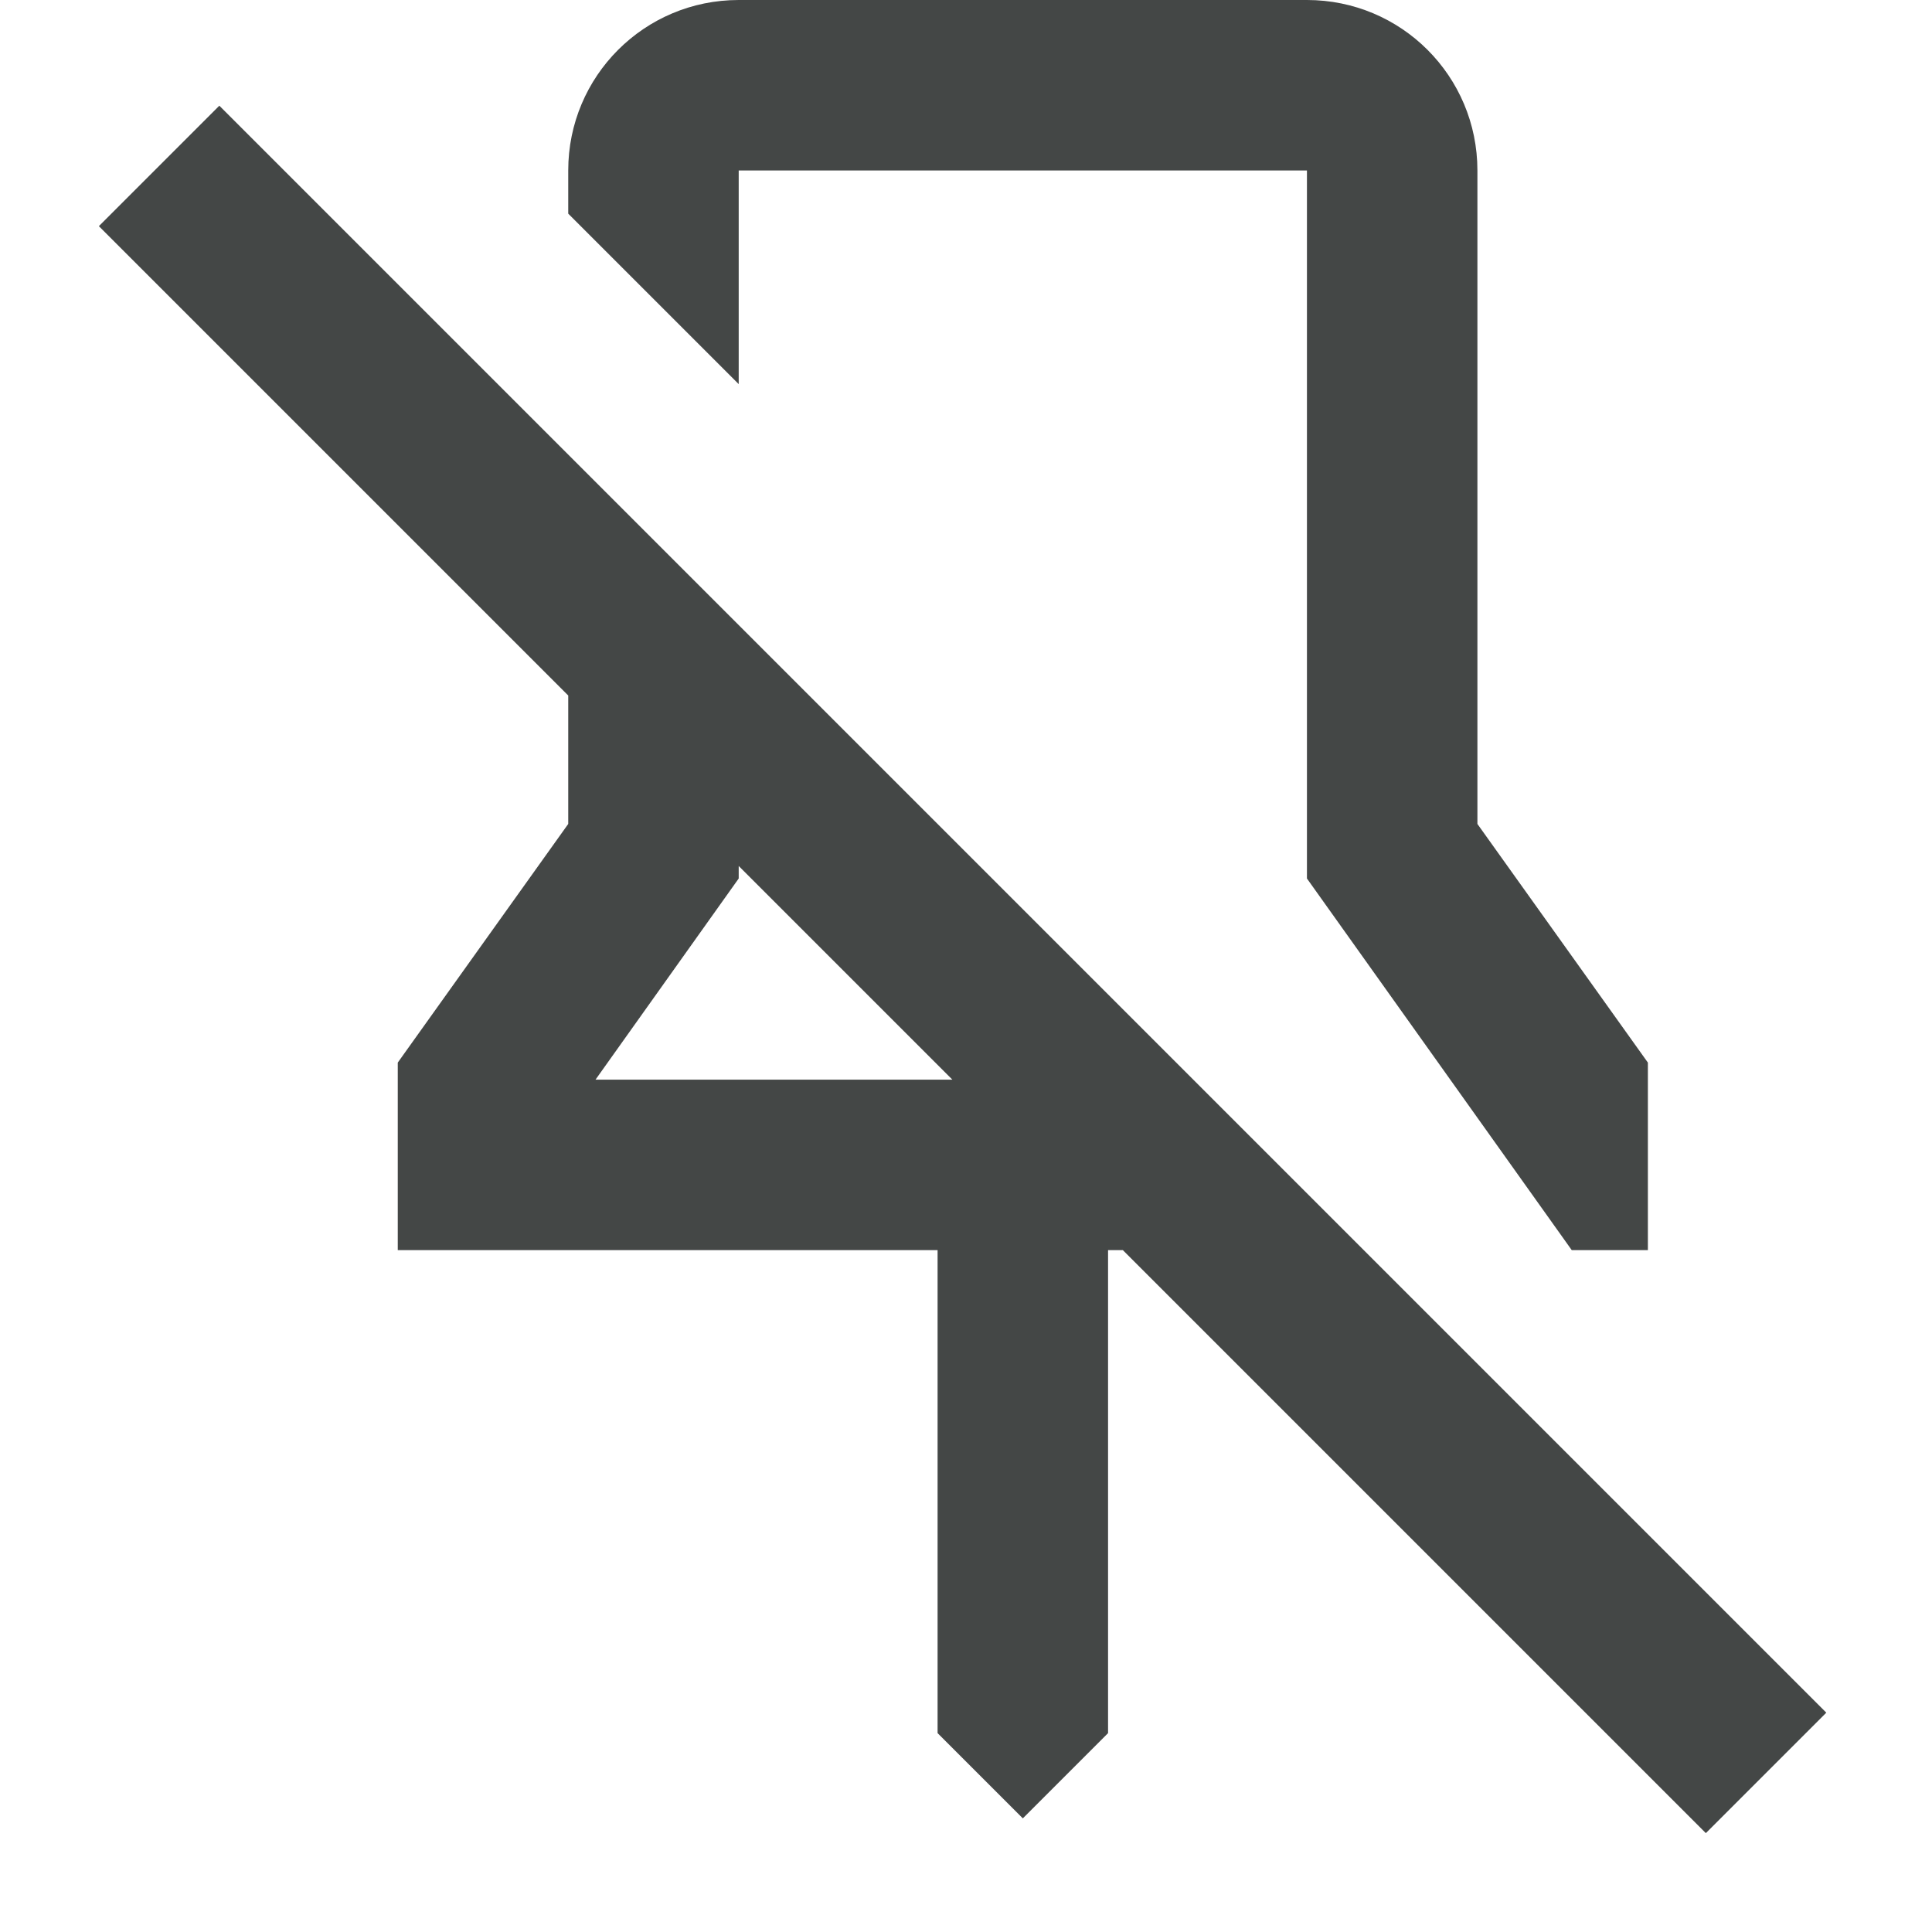 <svg width="17" height="17" viewBox="0 0 17 17" fill="none" xmlns="http://www.w3.org/2000/svg">
<path d="M16.07 15.07L1.93 0.93L0.87 1.99L5 6.12V7.25L3.5 9.35V11H8.25V15.25L9 16L9.75 15.25V11H9.88L15.01 16.13L16.07 15.07ZM5.24 9.5L6.5 7.73V7.62L8.38 9.5H5.24ZM6.5 1.5H11.5V7.73L13.83 11H14.5V9.35L13 7.25V1.5C13 0.67 12.33 0 11.5 0H6.5C5.67 0 5 0.67 5 1.5V1.88L6.5 3.38V1.5Z" fill="#444746"/>
</svg>
